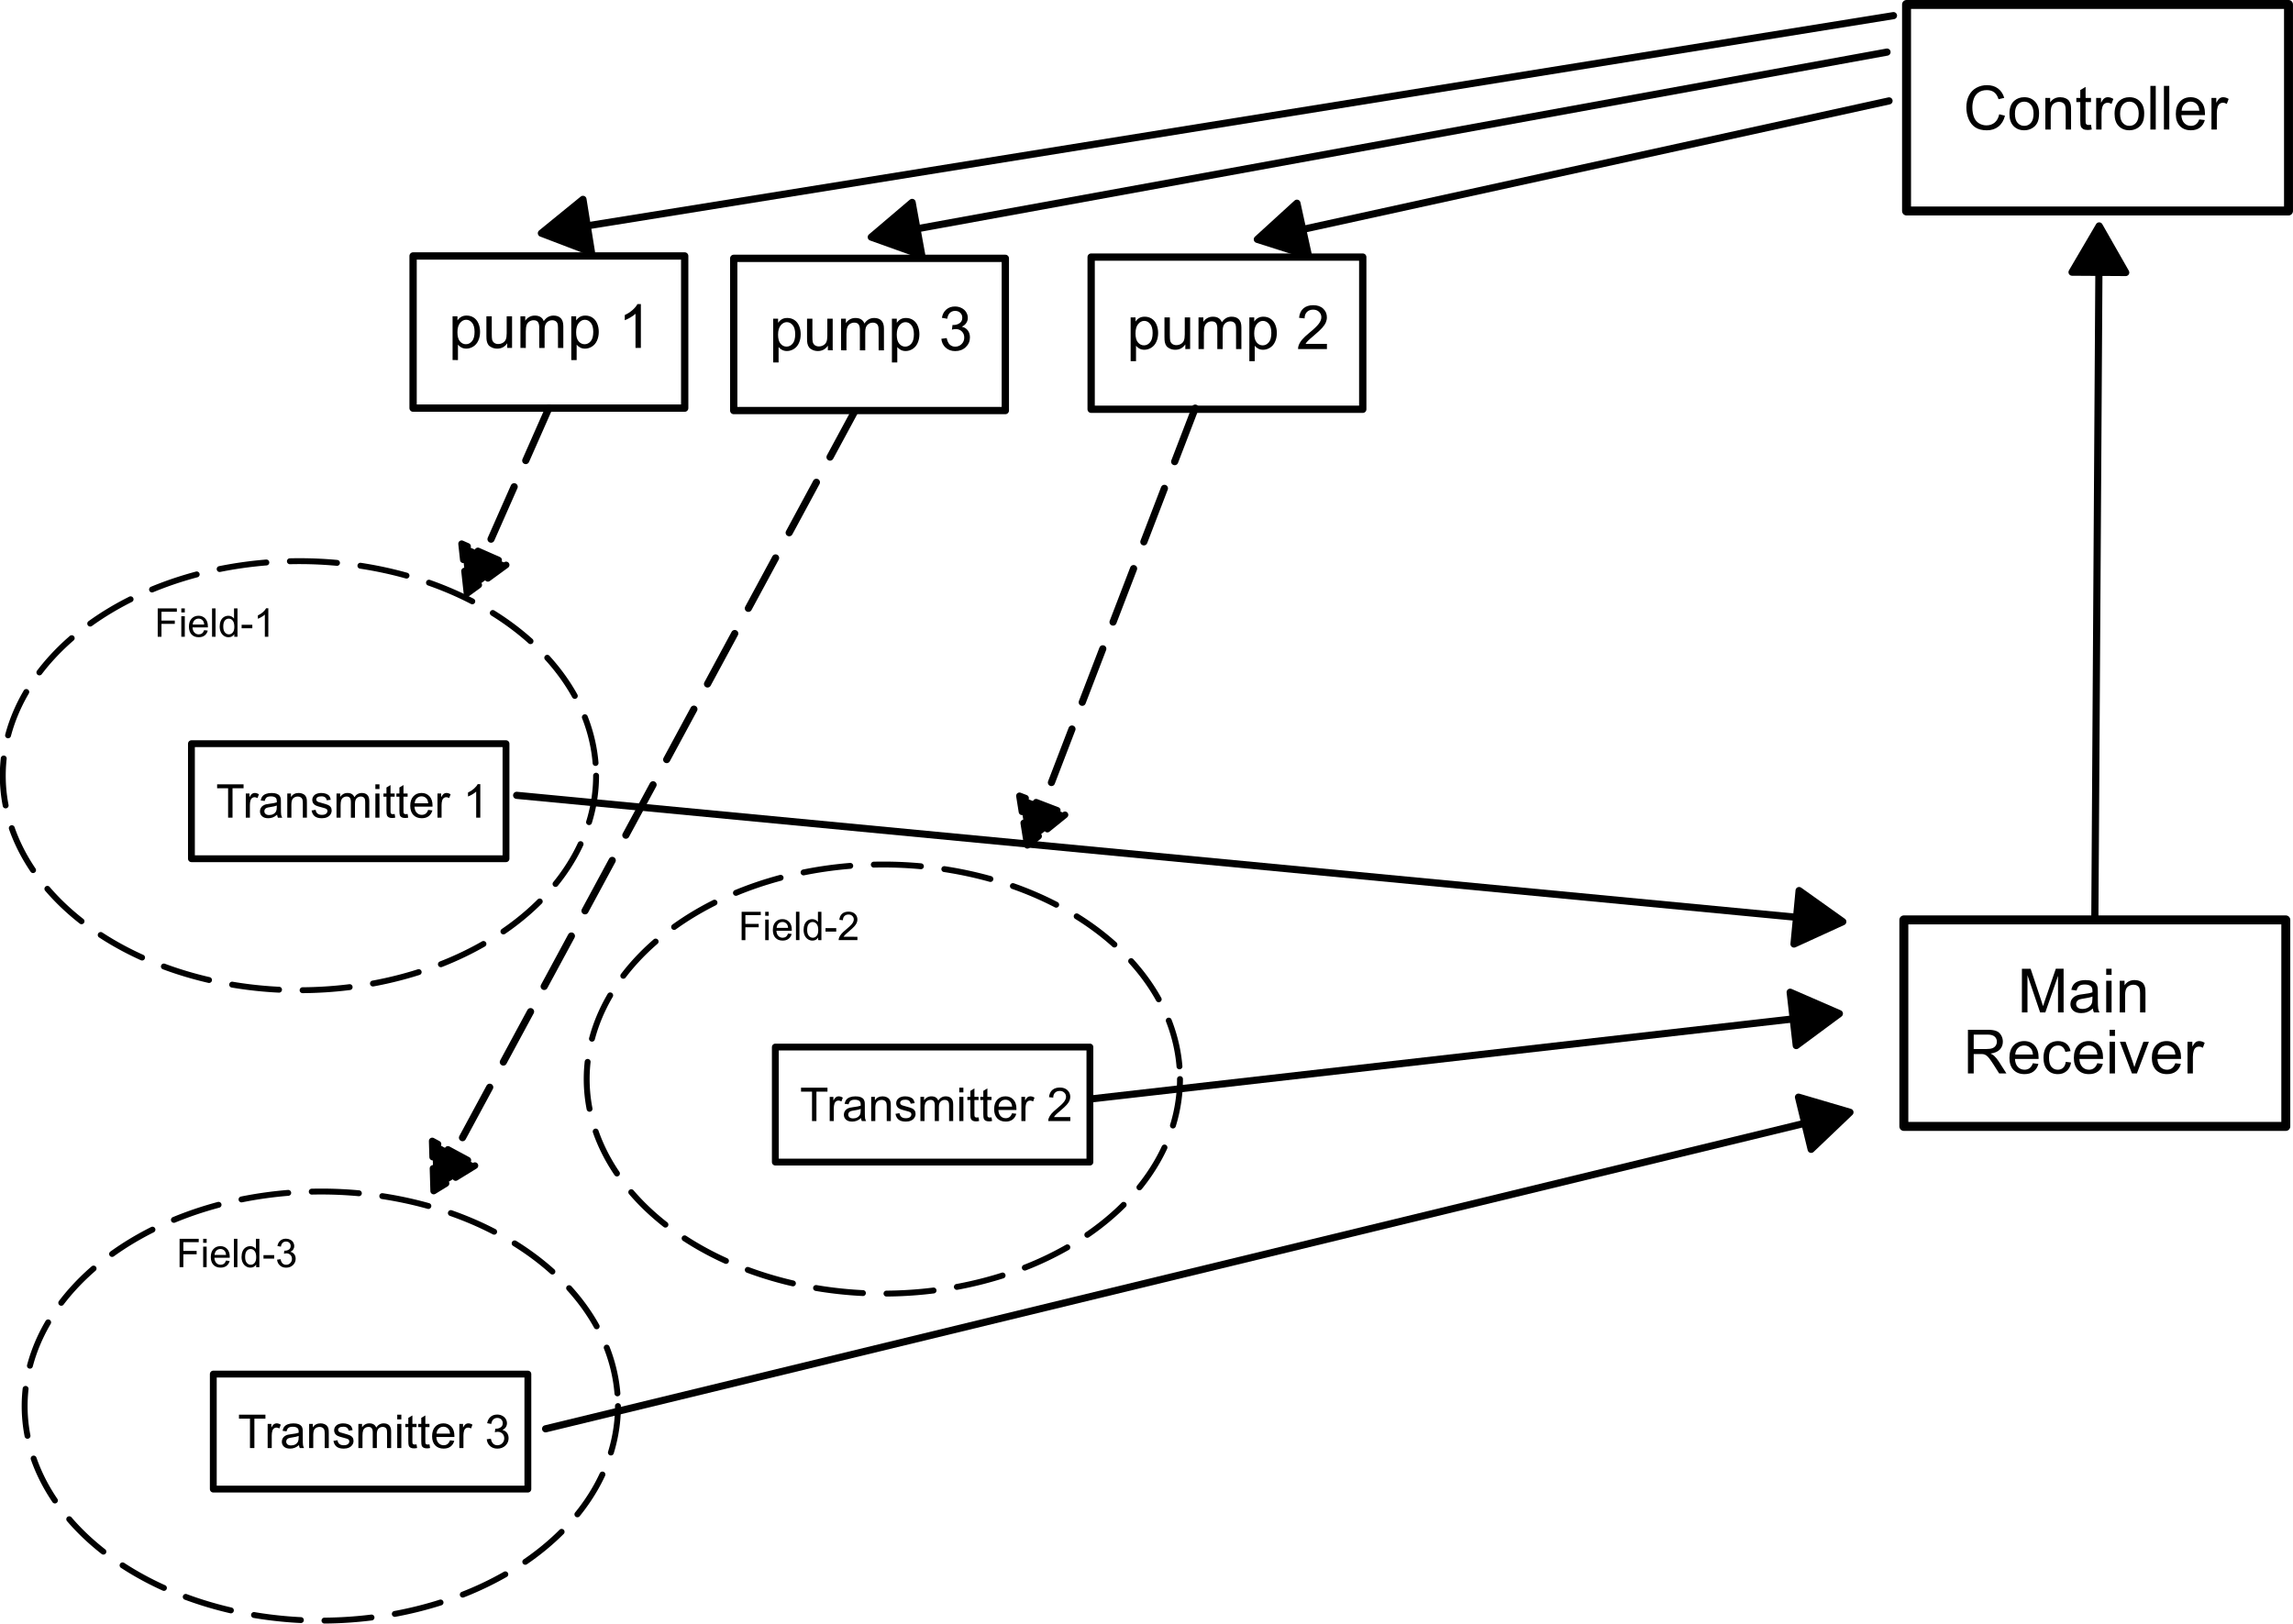 <?xml version="1.0" encoding="UTF-8" standalone="no"?>
<!-- Created with Inkscape (http://www.inkscape.org/) -->

<svg
   width="180.709mm"
   height="127.979mm"
   viewBox="0 0 180.709 127.979"
   version="1.1"
   id="svg1"
   xmlns="http://www.w3.org/2000/svg"
   xmlns:svg="http://www.w3.org/2000/svg">
  <defs
     id="defs1">
    <marker
       style="overflow:visible"
       id="marker25"
       refX="0"
       refY="0"
       orient="auto-start-reverse"
       markerWidth="1.4"
       markerHeight="1.4"
       viewBox="0 0 1 1"
       preserveAspectRatio="xMidYMid">
      <path
         transform="scale(0.5)"
         style="fill:context-stroke;fill-rule:evenodd;stroke:context-stroke;stroke-width:1pt"
         d="M 5.77,0 -2.88,5 V -5 Z"
         id="path25" />
    </marker>
    <marker
       style="overflow:visible"
       id="marker20"
       refX="0"
       refY="0"
       orient="auto-start-reverse"
       markerWidth="1.5"
       markerHeight="1.5"
       viewBox="0 0 1 1"
       preserveAspectRatio="xMidYMid">
      <path
         transform="scale(0.5)"
         style="fill:context-stroke;fill-rule:evenodd;stroke:context-stroke;stroke-width:1pt"
         d="M 5.77,0 -2.88,5 V -5 Z"
         id="path20" />
    </marker>
    <marker
       style="overflow:visible"
       id="Triangle"
       refX="0"
       refY="0"
       orient="auto-start-reverse"
       markerWidth="1.501"
       markerHeight="1.501"
       viewBox="0 0 1 1"
       preserveAspectRatio="xMidYMid"
       markerUnits="strokeWidth">
      <path
         transform="scale(0.5)"
         style="fill:context-stroke;fill-rule:evenodd;stroke:context-stroke;stroke-width:1pt"
         d="M 5.77,0 -2.88,5 V -5 Z"
         id="path135" />
    </marker>
  </defs>
  <g
     id="layer1"
     transform="translate(-18.277,-51.787)">
    <path
       style="fill:none;stroke:#000000;stroke-width:0.564;stroke-linecap:round;stroke-linejoin:round;stroke-dasharray:4.516, 2.258;stroke-dashoffset:0;marker-end:url(#marker25)"
       d="M 85.836,83.845 53.538,143.665"
       id="path26" />
    <path
       id="rect5"
       style="fill:#ffffff;stroke:#000000;stroke-width:0.706;stroke-linecap:round;stroke-linejoin:round"
       d="m 168.317,124.299 h 30.102 v 16.279 h -30.102 z" />
    <g
       id="text5"
       style="font-size:4.809px;line-height:1;font-family:Arial;-inkscape-font-specification:Arial;text-align:center;text-decoration-color:#000000;letter-spacing:0px;word-spacing:0px;text-anchor:middle;white-space:pre;fill:#000000;stroke-width:0.706;stroke-linecap:round;stroke-linejoin:round"
       aria-label="Main&#10;Receiver">
      <path
         d="m 177.622,131.592 v -3.442 h 0.686 l 0.815,2.437 q 0.113,0.34 0.164,0.509 0.059,-0.188 0.183,-0.552 l 0.824,-2.395 h 0.613 v 3.442 h -0.439 v -2.881 l -1,2.881 h -0.411 l -0.996,-2.93 v 2.93 z m 5.593,-0.308 q -0.235,0.2 -0.453,0.282 -0.216,0.082 -0.465,0.082 -0.411,0 -0.632,-0.2 -0.221,-0.202 -0.221,-0.514 0,-0.183 0.082,-0.333 0.085,-0.153 0.218,-0.244 0.136,-0.092 0.305,-0.139 0.124,-0.033 0.376,-0.063 0.512,-0.061 0.754,-0.146 0.002,-0.087 0.002,-0.11 0,-0.258 -0.12,-0.364 -0.162,-0.143 -0.481,-0.143 -0.298,0 -0.441,0.106 -0.141,0.103 -0.209,0.369 l -0.413,-0.056 q 0.056,-0.265 0.185,-0.427 0.129,-0.164 0.373,-0.251 0.244,-0.089 0.566,-0.089 0.319,0 0.519,0.075 0.2,0.075 0.293,0.19 0.094,0.113 0.131,0.286 0.021,0.108 0.021,0.39 v 0.564 q 0,0.589 0.026,0.747 0.028,0.155 0.108,0.298 H 183.299 q -0.066,-0.131 -0.085,-0.308 z m -0.035,-0.944 q -0.23,0.094 -0.69,0.16 -0.261,0.038 -0.369,0.085 -0.108,0.047 -0.167,0.139 -0.059,0.089 -0.059,0.2 0,0.169 0.127,0.282 0.129,0.113 0.376,0.113 0.244,0 0.434,-0.106 0.19,-0.108 0.279,-0.293 0.068,-0.143 0.068,-0.423 z m 1.085,-1.705 v -0.486 h 0.423 v 0.486 z m 0,2.956 v -2.493 h 0.423 v 2.493 z m 1.066,0 v -2.493 h 0.38 v 0.355 q 0.275,-0.411 0.794,-0.411 0.225,0 0.413,0.082 0.19,0.08 0.284,0.211 0.094,0.131 0.131,0.312 0.024,0.117 0.024,0.411 v 1.533 h -0.423 v -1.517 q 0,-0.258 -0.049,-0.385 -0.049,-0.129 -0.176,-0.204 -0.124,-0.077 -0.293,-0.077 -0.27,0 -0.467,0.171 -0.195,0.171 -0.195,0.65 v 1.362 z"
         id="path39" />
      <path
         d="m 173.368,136.401 v -3.442 h 1.526 q 0.46,0 0.7,0.094 0.239,0.092 0.383,0.326 0.143,0.235 0.143,0.519 0,0.366 -0.237,0.618 -0.237,0.251 -0.733,0.319 0.181,0.087 0.275,0.171 0.2,0.183 0.378,0.458 l 0.599,0.937 h -0.573 l -0.455,-0.716 q -0.2,-0.31 -0.329,-0.474 -0.129,-0.164 -0.232,-0.23 -0.101,-0.066 -0.207,-0.092 -0.077,-0.016 -0.254,-0.016 h -0.528 v 1.528 z m 0.455,-1.923 h 0.979 q 0.312,0 0.488,-0.063 0.176,-0.066 0.268,-0.207 0.092,-0.143 0.092,-0.31 0,-0.244 -0.178,-0.401 -0.176,-0.157 -0.559,-0.157 h -1.089 z m 4.663,1.12 0.437,0.054 q -0.103,0.383 -0.383,0.594 -0.279,0.211 -0.714,0.211 -0.547,0 -0.869,-0.336 -0.319,-0.338 -0.319,-0.946 0,-0.629 0.324,-0.977 0.324,-0.347 0.841,-0.347 0.5,0 0.817,0.34 0.317,0.34 0.317,0.958 0,0.038 -0.002,0.113 h -1.86 q 0.024,0.411 0.232,0.629 0.209,0.218 0.521,0.218 0.232,0 0.397,-0.122 0.164,-0.122 0.261,-0.39 z m -1.388,-0.683 h 1.392 q -0.028,-0.315 -0.16,-0.472 -0.202,-0.244 -0.524,-0.244 -0.291,0 -0.491,0.195 -0.197,0.195 -0.218,0.521 z m 3.982,0.573 0.416,0.054 q -0.068,0.43 -0.35,0.674 -0.279,0.242 -0.688,0.242 -0.512,0 -0.824,-0.333 -0.31,-0.336 -0.31,-0.96 0,-0.404 0.134,-0.707 0.134,-0.303 0.406,-0.453 0.275,-0.153 0.596,-0.153 0.406,0 0.664,0.207 0.258,0.204 0.331,0.582 l -0.411,0.063 q -0.059,-0.251 -0.209,-0.378 -0.148,-0.127 -0.359,-0.127 -0.319,0 -0.519,0.23 -0.2,0.228 -0.2,0.723 0,0.502 0.193,0.73 0.193,0.228 0.502,0.228 0.249,0 0.416,-0.153 0.167,-0.153 0.211,-0.47 z m 2.484,0.11 0.437,0.054 q -0.103,0.383 -0.383,0.594 -0.279,0.211 -0.714,0.211 -0.547,0 -0.869,-0.336 -0.319,-0.338 -0.319,-0.946 0,-0.629 0.324,-0.977 0.324,-0.347 0.841,-0.347 0.5,0 0.817,0.34 0.317,0.34 0.317,0.958 0,0.038 -0.002,0.113 h -1.86 q 0.024,0.411 0.232,0.629 0.209,0.218 0.521,0.218 0.232,0 0.397,-0.122 0.164,-0.122 0.261,-0.39 z m -1.388,-0.683 h 1.392 q -0.028,-0.315 -0.16,-0.472 -0.202,-0.244 -0.524,-0.244 -0.291,0 -0.491,0.195 -0.197,0.195 -0.218,0.521 z m 2.357,-1.47 v -0.486 h 0.423 v 0.486 z m 0,2.956 v -2.493 h 0.423 v 2.493 z m 1.759,0 -0.949,-2.493 h 0.446 l 0.535,1.493 q 0.087,0.242 0.16,0.502 0.056,-0.197 0.157,-0.474 l 0.554,-1.521 h 0.434 l -0.944,2.493 z m 3.419,-0.803 0.437,0.054 q -0.103,0.383 -0.383,0.594 -0.279,0.211 -0.714,0.211 -0.547,0 -0.869,-0.336 -0.319,-0.338 -0.319,-0.946 0,-0.629 0.324,-0.977 0.324,-0.347 0.841,-0.347 0.5,0 0.817,0.34 0.317,0.34 0.317,0.958 0,0.038 -0.002,0.113 h -1.86 q 0.024,0.411 0.232,0.629 0.209,0.218 0.521,0.218 0.232,0 0.397,-0.122 0.164,-0.122 0.261,-0.39 z m -1.388,-0.683 h 1.392 q -0.028,-0.315 -0.16,-0.472 -0.202,-0.244 -0.524,-0.244 -0.291,0 -0.491,0.195 -0.197,0.195 -0.218,0.521 z m 2.35,1.486 v -2.493 h 0.38 v 0.378 q 0.146,-0.265 0.268,-0.35 0.124,-0.085 0.272,-0.085 0.214,0 0.434,0.136 l -0.146,0.392 q -0.155,-0.092 -0.31,-0.092 -0.139,0 -0.249,0.085 -0.11,0.082 -0.157,0.23 -0.07,0.225 -0.07,0.493 v 1.305 z"
         id="path40" />
    </g>
    <path
       id="path33"
       style="fill:#ffffff;stroke:#000000;stroke-width:0.465;stroke-linecap:round;stroke-linejoin:round;stroke-dasharray:3.717, 1.859"
       d="M 65.254,112.932 A 23.379,16.911 0 0 1 41.875,129.843 23.379,16.911 0 0 1 18.496,112.932 23.379,16.911 0 0 1 41.875,96.021 23.379,16.911 0 0 1 65.254,112.932 Z" />
    <path
       d="m 30.707,101.982 v -2.236 h 1.508 v 0.264 h -1.212 v 0.692 h 1.049 v 0.264 h -1.049 v 1.016 z m 1.859,-1.92 v -0.316 h 0.274 v 0.316 z m 0,1.92 v -1.62 h 0.274 v 1.62 z m 1.801,-0.522 0.284,0.035 q -0.067,0.249 -0.249,0.386 -0.181,0.137 -0.464,0.137 -0.355,0 -0.564,-0.218 -0.207,-0.22 -0.207,-0.615 0,-0.409 0.21,-0.634 0.21,-0.226 0.546,-0.226 0.325,0 0.531,0.221 0.206,0.221 0.206,0.622 0,0.024 -0.002,0.073 H 33.45 q 0.015,0.267 0.151,0.409 0.136,0.142 0.339,0.142 0.151,0 0.258,-0.079 0.107,-0.079 0.169,-0.253 z m -0.901,-0.444 h 0.904 q -0.018,-0.204 -0.104,-0.307 -0.131,-0.159 -0.34,-0.159 -0.189,0 -0.319,0.127 -0.128,0.127 -0.142,0.339 z m 1.523,0.965 v -2.236 h 0.274 v 2.236 z m 1.751,0 v -0.204 q -0.154,0.241 -0.453,0.241 -0.194,0 -0.357,-0.107 -0.162,-0.107 -0.252,-0.297 -0.088,-0.192 -0.088,-0.441 0,-0.242 0.081,-0.439 0.081,-0.198 0.242,-0.303 0.162,-0.105 0.361,-0.105 0.146,0 0.261,0.062 0.114,0.061 0.186,0.16 v -0.802 h 0.273 v 2.236 z m -0.868,-0.808 q 0,0.311 0.131,0.465 0.131,0.154 0.31,0.154 0.18,0 0.305,-0.146 0.127,-0.148 0.127,-0.45 0,-0.332 -0.128,-0.488 -0.128,-0.156 -0.316,-0.156 -0.183,0 -0.307,0.149 -0.122,0.149 -0.122,0.471 z m 1.447,0.137 v -0.276 h 0.843 v 0.276 z m 2.104,0.671 H 39.149 v -1.749 q -0.099,0.095 -0.261,0.189 -0.16,0.095 -0.288,0.142 v -0.265 q 0.23,-0.108 0.403,-0.262 0.172,-0.154 0.244,-0.299 h 0.177 z"
       id="text33"
       style="font-size:3.123px;line-height:1;font-family:Arial;-inkscape-font-specification:Arial;text-align:center;text-decoration-color:#000000;letter-spacing:0px;word-spacing:0px;text-anchor:middle;white-space:pre;fill:#000000;stroke-width:0.833;stroke-linecap:round;stroke-linejoin:round;stroke-dasharray:6.663, 3.331"
       aria-label="Field-1" />
    <g
       id="g8"
       style="stroke-width:0.706;stroke-dasharray:none"
       transform="matrix(0.764,0,0,0.764,8.917,38.542)">
      <path
         id="rect7"
         style="fill:#ffffff;stroke:#000000;stroke-linecap:round;stroke-linejoin:round"
         d="M 31.998,94.068 H 64.447 V 105.935 H 31.998 Z" />
      <path
         d="m 35.782,101.702 v -3.036 h -1.134 v -0.406 h 2.728 v 0.406 h -1.139 v 3.036 z m 1.824,0 v -2.493 h 0.38 v 0.378 q 0.146,-0.265 0.268,-0.35 0.124,-0.085 0.272,-0.085 0.214,0 0.434,0.136 l -0.146,0.392 q -0.155,-0.092 -0.31,-0.092 -0.139,0 -0.249,0.085 -0.11,0.082 -0.157,0.23 -0.07,0.225 -0.07,0.493 v 1.305 z m 3.233,-0.308 q -0.235,0.2 -0.453,0.282 -0.216,0.082 -0.465,0.082 -0.411,0 -0.632,-0.2 -0.221,-0.202 -0.221,-0.514 0,-0.183 0.082,-0.333 0.085,-0.153 0.218,-0.244 0.136,-0.092 0.305,-0.139 0.124,-0.033 0.376,-0.063 0.512,-0.061 0.754,-0.146 0.002,-0.087 0.002,-0.11 0,-0.258 -0.12,-0.364 -0.162,-0.143 -0.481,-0.143 -0.298,0 -0.441,0.106 -0.141,0.103 -0.209,0.369 l -0.413,-0.056 q 0.056,-0.265 0.185,-0.427 0.129,-0.164 0.373,-0.251 0.244,-0.089 0.566,-0.089 0.319,0 0.519,0.075 0.2,0.075 0.293,0.19 0.094,0.113 0.131,0.286 0.021,0.108 0.021,0.39 v 0.564 q 0,0.589 0.026,0.747 0.028,0.155 0.108,0.298 h -0.441 q -0.066,-0.131 -0.085,-0.308 z m -0.035,-0.944 q -0.23,0.094 -0.69,0.16 -0.261,0.038 -0.369,0.085 -0.108,0.047 -0.167,0.139 -0.059,0.089 -0.059,0.2 0,0.169 0.127,0.282 0.129,0.113 0.376,0.113 0.244,0 0.434,-0.106 0.19,-0.108 0.279,-0.293 0.068,-0.143 0.068,-0.423 z m 1.082,1.251 v -2.493 h 0.38 v 0.355 q 0.275,-0.411 0.794,-0.411 0.225,0 0.413,0.082 0.19,0.08 0.284,0.211 0.094,0.131 0.131,0.312 0.023,0.117 0.023,0.411 v 1.533 H 43.49 V 100.185 q 0,-0.258 -0.049,-0.385 -0.049,-0.129 -0.176,-0.204 -0.124,-0.077 -0.293,-0.077 -0.27,0 -0.467,0.171 -0.195,0.171 -0.195,0.65 v 1.362 z m 2.505,-0.744 0.418,-0.066 q 0.035,0.251 0.195,0.385 0.162,0.134 0.451,0.134 0.291,0 0.432,-0.117 0.141,-0.12 0.141,-0.279 0,-0.143 -0.124,-0.225 -0.087,-0.056 -0.432,-0.143 -0.465,-0.117 -0.646,-0.202 -0.178,-0.087 -0.272,-0.237 -0.092,-0.153 -0.092,-0.336 0,-0.167 0.075,-0.308 0.077,-0.143 0.209,-0.237 0.099,-0.073 0.268,-0.122 0.171,-0.052 0.366,-0.052 0.293,0 0.514,0.085 0.223,0.085 0.329,0.23 0.106,0.143 0.146,0.385 l -0.413,0.056 q -0.028,-0.193 -0.164,-0.301 -0.134,-0.108 -0.38,-0.108 -0.291,0 -0.416,0.096 -0.124,0.096 -0.124,0.225 0,0.082 0.052,0.148 0.052,0.068 0.162,0.113 0.063,0.024 0.373,0.108 0.448,0.12 0.625,0.197 0.178,0.075 0.279,0.221 0.101,0.146 0.101,0.362 0,0.211 -0.124,0.399 -0.122,0.185 -0.355,0.289 -0.232,0.101 -0.526,0.101 -0.486,0 -0.742,-0.202 -0.254,-0.202 -0.324,-0.599 z m 2.573,0.744 v -2.493 h 0.378 v 0.35 q 0.117,-0.183 0.312,-0.293 0.195,-0.113 0.444,-0.113 0.277,0 0.453,0.115 0.178,0.115 0.251,0.322 0.296,-0.437 0.77,-0.437 0.371,0 0.571,0.207 0.2,0.204 0.2,0.632 v 1.712 H 49.924 V 100.131 q 0,-0.254 -0.042,-0.364 -0.04,-0.113 -0.148,-0.181 -0.108,-0.068 -0.254,-0.068 -0.263,0 -0.437,0.176 -0.174,0.174 -0.174,0.559 v 1.449 h -0.423 v -1.62 q 0,-0.282 -0.103,-0.423 -0.103,-0.141 -0.338,-0.141 -0.178,0 -0.331,0.094 -0.15,0.094 -0.218,0.275 -0.068,0.181 -0.068,0.521 v 1.294 z m 4.008,-2.956 v -0.486 h 0.423 v 0.486 z m 0,2.956 v -2.493 h 0.423 v 2.493 z m 1.989,-0.378 0.061,0.373 q -0.178,0.038 -0.319,0.038 -0.23,0 -0.357,-0.073 -0.127,-0.073 -0.178,-0.19 -0.052,-0.12 -0.052,-0.5 v -1.435 h -0.31 v -0.329 h 0.31 v -0.618 l 0.42,-0.254 v 0.871 h 0.425 v 0.329 h -0.425 v 1.458 q 0,0.181 0.021,0.232 0.023,0.052 0.073,0.082 0.052,0.03 0.146,0.03 0.07,0 0.185,-0.016 z m 1.336,0 0.061,0.373 q -0.178,0.038 -0.319,0.038 -0.23,0 -0.357,-0.073 -0.127,-0.073 -0.178,-0.19 -0.052,-0.12 -0.052,-0.5 v -1.435 h -0.31 v -0.329 h 0.31 v -0.618 l 0.42,-0.254 v 0.871 h 0.425 v 0.329 h -0.425 v 1.458 q 0,0.181 0.021,0.232 0.023,0.052 0.073,0.082 0.052,0.03 0.146,0.03 0.07,0 0.185,-0.016 z m 2.12,-0.425 0.437,0.054 q -0.103,0.383 -0.383,0.594 -0.279,0.211 -0.714,0.211 -0.547,0 -0.869,-0.336 -0.319,-0.338 -0.319,-0.946 0,-0.629 0.324,-0.977 0.324,-0.347 0.841,-0.347 0.5,0 0.817,0.34 0.317,0.34 0.317,0.958 0,0.038 -0.002,0.113 h -1.86 q 0.023,0.411 0.232,0.629 0.209,0.218 0.521,0.218 0.232,0 0.397,-0.122 0.164,-0.122 0.261,-0.39 z m -1.388,-0.683 h 1.392 q -0.028,-0.315 -0.16,-0.472 -0.202,-0.244 -0.524,-0.244 -0.291,0 -0.491,0.195 -0.197,0.195 -0.218,0.521 z m 2.35,1.486 v -2.493 h 0.38 v 0.378 q 0.146,-0.265 0.268,-0.35 0.124,-0.085 0.272,-0.085 0.214,0 0.434,0.136 l -0.146,0.392 q -0.155,-0.092 -0.31,-0.092 -0.139,0 -0.249,0.085 -0.11,0.082 -0.157,0.23 -0.07,0.225 -0.07,0.493 v 1.305 z m 4.416,0 h -0.423 v -2.693 q -0.153,0.146 -0.401,0.291 -0.247,0.146 -0.444,0.218 v -0.409 q 0.355,-0.167 0.62,-0.404 0.265,-0.237 0.376,-0.46 h 0.272 z"
         id="text1"
         style="font-size:4.809px;line-height:1;font-family:Arial;-inkscape-font-specification:Arial;text-align:center;text-decoration-color:#000000;letter-spacing:0px;word-spacing:0px;text-anchor:middle;white-space:pre;fill:#000000;stroke-linecap:round;stroke-linejoin:round"
         aria-label="Transmitter 1" />
    </g>
    <path
       id="rect10-8"
       style="fill:#ffffff;stroke:#000000;stroke-width:0.576;stroke-linecap:round;stroke-linejoin:round"
       d="m 104.269,72.052 h 21.405 v 11.996 h -21.405 z" />
    <path
       d="M 107.382,80.256 V 76.807 h 0.385 v 0.324 q 0.136,-0.19 0.308,-0.284 0.171,-0.096 0.416,-0.096 0.319,0 0.564,0.164 0.244,0.164 0.369,0.465 0.124,0.298 0.124,0.655 0,0.383 -0.139,0.69 -0.136,0.305 -0.399,0.47 -0.261,0.162 -0.549,0.162 -0.211,0 -0.38,-0.089 -0.167,-0.089 -0.275,-0.225 v 1.214 z m 0.383,-2.188 q 0,0.481 0.195,0.711 0.195,0.23 0.472,0.23 0.282,0 0.481,-0.237 0.202,-0.239 0.202,-0.74 0,-0.477 -0.197,-0.714 -0.195,-0.237 -0.467,-0.237 -0.27,0 -0.479,0.254 -0.207,0.251 -0.207,0.733 z m 3.926,1.233 v -0.366 q -0.291,0.423 -0.791,0.423 -0.221,0 -0.413,-0.085 -0.19,-0.085 -0.284,-0.211 -0.092,-0.129 -0.129,-0.315 -0.026,-0.124 -0.026,-0.394 V 76.807 h 0.423 v 1.383 q 0,0.331 0.026,0.446 0.04,0.167 0.169,0.263 0.129,0.094 0.319,0.094 0.19,0 0.357,-0.096 0.167,-0.099 0.235,-0.265 0.07,-0.169 0.07,-0.488 V 76.807 h 0.423 v 2.493 z m 1.04,0 V 76.807 h 0.378 v 0.35 q 0.117,-0.183 0.312,-0.293 0.195,-0.113 0.444,-0.113 0.277,0 0.453,0.115 0.178,0.115 0.251,0.322 0.296,-0.437 0.77,-0.437 0.371,0 0.571,0.207 0.2,0.204 0.2,0.632 v 1.712 h -0.42 v -1.571 q 0,-0.254 -0.042,-0.364 -0.04,-0.113 -0.148,-0.181 -0.108,-0.068 -0.254,-0.068 -0.263,0 -0.437,0.176 -0.174,0.174 -0.174,0.559 v 1.449 h -0.423 v -1.62 q 0,-0.282 -0.103,-0.423 -0.103,-0.141 -0.338,-0.141 -0.178,0 -0.331,0.094 -0.15,0.094 -0.218,0.275 -0.068,0.181 -0.068,0.521 v 1.294 z m 4.006,0.956 V 76.807 h 0.385 v 0.324 q 0.136,-0.19 0.308,-0.284 0.171,-0.096 0.416,-0.096 0.319,0 0.564,0.164 0.244,0.164 0.369,0.465 0.124,0.298 0.124,0.655 0,0.383 -0.139,0.69 -0.136,0.305 -0.399,0.47 -0.261,0.162 -0.549,0.162 -0.211,0 -0.38,-0.089 -0.167,-0.089 -0.275,-0.225 v 1.214 z m 0.383,-2.188 q 0,0.481 0.195,0.711 0.195,0.23 0.472,0.23 0.282,0 0.481,-0.237 0.202,-0.239 0.202,-0.74 0,-0.477 -0.197,-0.714 -0.195,-0.237 -0.467,-0.237 -0.27,0 -0.479,0.254 -0.207,0.251 -0.207,0.733 z m 5.731,0.826 v 0.406 h -2.275 q -0.005,-0.153 0.049,-0.293 0.087,-0.232 0.277,-0.458 0.193,-0.225 0.554,-0.521 0.561,-0.46 0.758,-0.728 0.197,-0.27 0.197,-0.509 0,-0.251 -0.181,-0.423 -0.178,-0.174 -0.467,-0.174 -0.305,0 -0.488,0.183 -0.183,0.183 -0.185,0.507 l -0.434,-0.045 q 0.045,-0.486 0.336,-0.74 0.291,-0.256 0.782,-0.256 0.495,0 0.784,0.275 0.289,0.275 0.289,0.681 0,0.207 -0.085,0.406 -0.085,0.2 -0.282,0.42 -0.195,0.221 -0.65,0.606 -0.38,0.319 -0.488,0.434 -0.108,0.113 -0.178,0.228 z"
       id="text2-1"
       style="font-size:4.809px;line-height:1;font-family:Arial;-inkscape-font-specification:Arial;text-align:center;text-decoration-color:#000000;letter-spacing:0px;word-spacing:0px;text-anchor:middle;white-space:pre;fill:#000000;stroke-width:0.706;stroke-linecap:round;stroke-linejoin:round"
       aria-label="pump 2" />
    <path
       id="rect13"
       style="fill:#ffffff;stroke:#000000;stroke-width:0.706;stroke-linecap:round;stroke-linejoin:round"
       d="m 168.53,52.139 h 30.102 v 16.279 h -30.102 z" />
    <path
       d="m 175.833,60.793 0.455,0.115 q -0.143,0.561 -0.517,0.857 -0.371,0.293 -0.909,0.293 -0.556,0 -0.906,-0.225 -0.347,-0.228 -0.531,-0.657 -0.181,-0.43 -0.181,-0.923 0,-0.538 0.204,-0.937 0.207,-0.401 0.585,-0.608 0.38,-0.209 0.836,-0.209 0.517,0 0.869,0.263 0.352,0.263 0.491,0.74 l -0.448,0.106 q -0.12,-0.376 -0.347,-0.547 -0.228,-0.171 -0.573,-0.171 -0.397,0 -0.664,0.19 -0.265,0.19 -0.373,0.512 -0.108,0.319 -0.108,0.66 0,0.439 0.127,0.768 0.129,0.326 0.399,0.488 0.27,0.162 0.585,0.162 0.383,0 0.648,-0.221 0.265,-0.221 0.359,-0.655 z m 0.805,-0.04 q 0,-0.693 0.385,-1.026 0.322,-0.277 0.784,-0.277 0.514,0 0.841,0.338 0.326,0.336 0.326,0.93 0,0.481 -0.146,0.758 -0.143,0.275 -0.42,0.427 -0.275,0.153 -0.601,0.153 -0.524,0 -0.848,-0.336 -0.322,-0.336 -0.322,-0.967 z m 0.434,0 q 0,0.479 0.209,0.718 0.209,0.237 0.526,0.237 0.315,0 0.524,-0.239 0.209,-0.239 0.209,-0.73 0,-0.463 -0.211,-0.7 -0.209,-0.239 -0.521,-0.239 -0.317,0 -0.526,0.237 -0.209,0.237 -0.209,0.716 z m 2.397,1.247 V 59.507 h 0.38 v 0.355 q 0.275,-0.411 0.794,-0.411 0.225,0 0.413,0.082 0.19,0.08 0.284,0.211 0.094,0.131 0.131,0.312 0.024,0.117 0.024,0.411 v 1.533 h -0.423 v -1.517 q 0,-0.258 -0.049,-0.385 -0.049,-0.129 -0.176,-0.204 -0.124,-0.077 -0.293,-0.077 -0.27,0 -0.467,0.171 -0.195,0.171 -0.195,0.65 v 1.362 z m 3.597,-0.378 0.061,0.373 q -0.178,0.038 -0.319,0.038 -0.23,0 -0.357,-0.073 -0.127,-0.073 -0.178,-0.19 -0.052,-0.12 -0.052,-0.5 v -1.435 h -0.31 V 59.507 h 0.31 v -0.618 l 0.42,-0.254 v 0.871 h 0.425 v 0.329 h -0.425 v 1.458 q 0,0.181 0.021,0.232 0.024,0.052 0.073,0.082 0.052,0.031 0.146,0.031 0.07,0 0.185,-0.016 z m 0.409,0.378 V 59.507 h 0.38 v 0.378 q 0.146,-0.265 0.268,-0.35 0.124,-0.085 0.272,-0.085 0.214,0 0.434,0.136 l -0.146,0.392 q -0.155,-0.092 -0.31,-0.092 -0.139,0 -0.249,0.085 -0.11,0.082 -0.157,0.23 -0.07,0.225 -0.07,0.493 v 1.305 z m 1.449,-1.247 q 0,-0.693 0.385,-1.026 0.322,-0.277 0.784,-0.277 0.514,0 0.841,0.338 0.326,0.336 0.326,0.93 0,0.481 -0.146,0.758 -0.143,0.275 -0.42,0.427 -0.275,0.153 -0.601,0.153 -0.524,0 -0.848,-0.336 -0.322,-0.336 -0.322,-0.967 z m 0.434,0 q 0,0.479 0.209,0.718 0.209,0.237 0.526,0.237 0.315,0 0.524,-0.239 0.209,-0.239 0.209,-0.73 0,-0.463 -0.211,-0.7 -0.209,-0.239 -0.521,-0.239 -0.317,0 -0.526,0.237 -0.209,0.237 -0.209,0.716 z m 2.388,1.247 v -3.442 h 0.423 v 3.442 z m 1.068,0 v -3.442 h 0.423 v 3.442 z m 2.785,-0.803 0.437,0.054 q -0.103,0.383 -0.383,0.594 -0.279,0.211 -0.714,0.211 -0.547,0 -0.869,-0.336 -0.319,-0.338 -0.319,-0.946 0,-0.629 0.324,-0.977 0.324,-0.347 0.841,-0.347 0.5,0 0.817,0.34 0.317,0.34 0.317,0.958 0,0.038 -0.002,0.113 h -1.86 q 0.024,0.411 0.232,0.629 0.209,0.218 0.521,0.218 0.232,0 0.397,-0.122 0.164,-0.122 0.261,-0.39 z m -1.388,-0.683 h 1.392 q -0.028,-0.315 -0.16,-0.472 -0.202,-0.244 -0.524,-0.244 -0.291,0 -0.491,0.195 -0.197,0.195 -0.218,0.521 z m 2.35,1.486 V 59.507 h 0.38 v 0.378 q 0.146,-0.265 0.268,-0.35 0.124,-0.085 0.272,-0.085 0.214,0 0.434,0.136 l -0.146,0.392 q -0.155,-0.092 -0.31,-0.092 -0.139,0 -0.249,0.085 -0.11,0.082 -0.157,0.23 -0.07,0.225 -0.07,0.493 v 1.305 z"
       id="text14"
       style="font-size:4.809px;line-height:1;font-family:Arial;-inkscape-font-specification:Arial;text-align:center;text-decoration-color:#000000;letter-spacing:0px;word-spacing:0px;text-anchor:middle;white-space:pre;fill:#000000;stroke-width:0.706;stroke-linecap:round;stroke-linejoin:round"
       aria-label="Controller" />
    <path
       style="fill:none;stroke:#000000;stroke-width:0.564;stroke-linecap:round;stroke-linejoin:round;stroke-dasharray:none;marker-end:url(#Triangle)"
       d="m 58.994,114.48 102.081,9.73"
       id="path15" />
    <path
       style="fill:none;stroke:#000000;stroke-width:0.564;stroke-linecap:round;stroke-linejoin:round;stroke-dasharray:none;marker-end:url(#marker20)"
       d="m 183.369,124.299 0.327,-52.263"
       id="path19" />
    <path
       id="rect20"
       style="fill:#ffffff;stroke:#000000;stroke-width:0.576;stroke-linecap:round;stroke-linejoin:round"
       d="M 50.832,71.963 H 72.237 V 83.959 H 50.832 Z" />
    <path
       d="m 53.944,80.167 v -3.449 h 0.385 v 0.324 q 0.136,-0.19 0.308,-0.284 0.171,-0.096 0.416,-0.096 0.319,0 0.564,0.164 0.244,0.164 0.369,0.465 0.124,0.298 0.124,0.655 0,0.383 -0.139,0.69 -0.136,0.305 -0.399,0.47 -0.261,0.162 -0.549,0.162 -0.211,0 -0.38,-0.089 -0.167,-0.089 -0.275,-0.225 v 1.214 z m 0.383,-2.188 q 0,0.481 0.195,0.711 0.195,0.23 0.472,0.23 0.282,0 0.481,-0.237 0.202,-0.239 0.202,-0.74 0,-0.477 -0.197,-0.714 -0.195,-0.237 -0.467,-0.237 -0.27,0 -0.479,0.254 -0.207,0.251 -0.207,0.733 z m 3.926,1.233 v -0.366 q -0.291,0.423 -0.791,0.423 -0.221,0 -0.413,-0.085 -0.19,-0.085 -0.284,-0.211 -0.092,-0.129 -0.129,-0.315 -0.026,-0.124 -0.026,-0.394 v -1.545 h 0.423 v 1.383 q 0,0.331 0.026,0.446 0.04,0.167 0.169,0.263 0.129,0.094 0.319,0.094 0.19,0 0.357,-0.096 0.167,-0.099 0.235,-0.265 0.07,-0.169 0.07,-0.488 v -1.336 h 0.423 v 2.493 z m 1.04,0 v -2.493 h 0.378 v 0.35 q 0.117,-0.183 0.312,-0.293 0.195,-0.113 0.444,-0.113 0.277,0 0.453,0.115 0.178,0.115 0.251,0.322 0.296,-0.437 0.77,-0.437 0.371,0 0.571,0.207 0.2,0.204 0.2,0.632 v 1.712 H 62.251 v -1.571 q 0,-0.254 -0.042,-0.364 -0.04,-0.113 -0.148,-0.181 -0.108,-0.068 -0.254,-0.068 -0.263,0 -0.437,0.176 -0.174,0.174 -0.174,0.559 v 1.449 h -0.423 v -1.62 q 0,-0.282 -0.103,-0.423 -0.103,-0.141 -0.338,-0.141 -0.178,0 -0.331,0.094 -0.15,0.094 -0.218,0.275 -0.068,0.181 -0.068,0.521 v 1.294 z m 4.006,0.956 v -3.449 h 0.385 v 0.324 q 0.136,-0.19 0.308,-0.284 0.171,-0.096 0.416,-0.096 0.319,0 0.564,0.164 0.244,0.164 0.369,0.465 0.124,0.298 0.124,0.655 0,0.383 -0.139,0.69 -0.136,0.305 -0.399,0.47 -0.261,0.162 -0.549,0.162 -0.211,0 -0.38,-0.089 -0.167,-0.089 -0.275,-0.225 v 1.214 z m 0.383,-2.188 q 0,0.481 0.195,0.711 0.195,0.23 0.472,0.23 0.282,0 0.481,-0.237 0.202,-0.239 0.202,-0.74 0,-0.477 -0.197,-0.714 -0.195,-0.237 -0.467,-0.237 -0.27,0 -0.479,0.254 -0.207,0.251 -0.207,0.733 z m 5.102,1.233 h -0.423 v -2.693 q -0.153,0.146 -0.401,0.291 -0.247,0.146 -0.444,0.218 v -0.409 q 0.355,-0.167 0.62,-0.404 0.265,-0.237 0.376,-0.46 h 0.272 z"
       id="text20"
       style="font-size:4.809px;line-height:1;font-family:Arial;-inkscape-font-specification:Arial;text-align:center;text-decoration-color:#000000;letter-spacing:0px;word-spacing:0px;text-anchor:middle;white-space:pre;fill:#000000;stroke-width:0.706;stroke-linecap:round;stroke-linejoin:round"
       aria-label="pump 1" />
    <path
       id="rect21"
       style="fill:#ffffff;stroke:#000000;stroke-width:0.576;stroke-linecap:round;stroke-linejoin:round"
       d="M 76.101,72.152 H 97.506 V 84.149 H 76.101 Z" />
    <path
       d="m 79.213,80.356 v -3.449 h 0.385 v 0.324 q 0.136,-0.19 0.308,-0.284 0.171,-0.096 0.416,-0.096 0.319,0 0.564,0.164 0.244,0.164 0.369,0.465 0.124,0.298 0.124,0.655 0,0.383 -0.139,0.69 -0.136,0.305 -0.399,0.47 -0.261,0.162 -0.549,0.162 -0.211,0 -0.38,-0.089 -0.167,-0.089 -0.275,-0.225 v 1.214 z m 0.383,-2.188 q 0,0.481 0.195,0.711 0.195,0.23 0.472,0.23 0.282,0 0.481,-0.237 0.202,-0.239 0.202,-0.74 0,-0.477 -0.197,-0.714 -0.195,-0.237 -0.467,-0.237 -0.27,0 -0.479,0.254 -0.207,0.251 -0.207,0.733 z m 3.926,1.233 v -0.366 q -0.291,0.423 -0.791,0.423 -0.221,0 -0.413,-0.085 -0.19,-0.085 -0.284,-0.211 -0.092,-0.129 -0.129,-0.315 -0.026,-0.124 -0.026,-0.394 v -1.545 h 0.423 v 1.383 q 0,0.331 0.026,0.446 0.04,0.167 0.169,0.263 0.129,0.094 0.319,0.094 0.19,0 0.357,-0.096 0.167,-0.099 0.235,-0.265 0.07,-0.169 0.07,-0.488 v -1.336 h 0.423 v 2.493 z m 1.04,0 v -2.493 h 0.378 v 0.35 q 0.117,-0.183 0.312,-0.293 0.195,-0.113 0.444,-0.113 0.277,0 0.453,0.115 0.178,0.115 0.251,0.322 0.296,-0.437 0.77,-0.437 0.371,0 0.571,0.207 0.2,0.204 0.2,0.632 v 1.712 h -0.42 v -1.571 q 0,-0.254 -0.042,-0.364 -0.04,-0.113 -0.148,-0.181 -0.108,-0.068 -0.254,-0.068 -0.263,0 -0.437,0.176 -0.174,0.174 -0.174,0.559 v 1.449 H 86.043 v -1.62 q 0,-0.282 -0.103,-0.423 -0.103,-0.141 -0.338,-0.141 -0.178,0 -0.331,0.094 -0.15,0.094 -0.218,0.275 -0.068,0.181 -0.068,0.521 v 1.294 z m 4.006,0.956 v -3.449 h 0.385 v 0.324 q 0.136,-0.19 0.308,-0.284 0.171,-0.096 0.416,-0.096 0.319,0 0.563,0.164 0.244,0.164 0.369,0.465 0.124,0.298 0.124,0.655 0,0.383 -0.139,0.69 -0.136,0.305 -0.399,0.47 -0.261,0.162 -0.549,0.162 -0.211,0 -0.38,-0.089 -0.167,-0.089 -0.275,-0.225 v 1.214 z m 0.383,-2.188 q 0,0.481 0.195,0.711 0.195,0.23 0.472,0.23 0.282,0 0.481,-0.237 0.202,-0.239 0.202,-0.74 0,-0.477 -0.197,-0.714 -0.195,-0.237 -0.467,-0.237 -0.27,0 -0.479,0.254 -0.207,0.251 -0.207,0.733 z m 3.512,0.324 0.423,-0.056 q 0.073,0.359 0.247,0.519 0.176,0.157 0.427,0.157 0.298,0 0.502,-0.207 0.207,-0.207 0.207,-0.512 0,-0.291 -0.19,-0.479 -0.19,-0.19 -0.484,-0.19 -0.12,0 -0.298,0.047 l 0.047,-0.371 q 0.042,0.005 0.068,0.005 0.27,0 0.486,-0.141 0.216,-0.141 0.216,-0.434 0,-0.232 -0.157,-0.385 -0.157,-0.153 -0.406,-0.153 -0.247,0 -0.411,0.155 -0.164,0.155 -0.211,0.465 l -0.423,-0.075 q 0.077,-0.425 0.352,-0.657 0.275,-0.235 0.683,-0.235 0.282,0 0.519,0.122 0.237,0.12 0.362,0.329 0.127,0.209 0.127,0.444 0,0.223 -0.12,0.406 -0.12,0.183 -0.355,0.291 0.305,0.07 0.474,0.293 0.169,0.221 0.169,0.554 0,0.451 -0.329,0.765 -0.329,0.312 -0.831,0.312 -0.453,0 -0.754,-0.27 -0.298,-0.27 -0.34,-0.7 z"
       id="text21"
       style="font-size:4.809px;line-height:1;font-family:Arial;-inkscape-font-specification:Arial;text-align:center;text-decoration-color:#000000;letter-spacing:0px;word-spacing:0px;text-anchor:middle;white-space:pre;fill:#000000;stroke-width:0.706;stroke-linecap:round;stroke-linejoin:round"
       aria-label="pump 3" />
    <path
       style="fill:none;stroke:#000000;stroke-width:0.564;stroke-linecap:round;stroke-linejoin:round;stroke-dasharray:4.516, 2.258;stroke-dashoffset:0;marker-end:url(#marker25)"
       d="M 61.534,83.959 56.003,96.487"
       id="path24" />
    <path
       style="fill:none;stroke:#000000;stroke-width:0.564;stroke-linecap:round;stroke-linejoin:round;stroke-dasharray:4.516, 2.258;stroke-dashoffset:0;marker-end:url(#marker25)"
       d="M 112.471,83.959 100.056,116.291"
       id="path27" />
    <path
       style="fill:none;stroke:#000000;stroke-width:0.564;stroke-linecap:round;stroke-linejoin:round;stroke-dasharray:none;marker-end:url(#marker20)"
       d="M 167.151,59.74 119.75,70.132"
       id="path30" />
    <path
       style="fill:none;stroke:#000000;stroke-width:0.564;stroke-linecap:round;stroke-linejoin:round;stroke-dasharray:none;marker-end:url(#marker20)"
       d="M 166.991,55.893 89.342,70.041"
       id="path31" />
    <path
       style="fill:none;stroke:#000000;stroke-width:0.564;stroke-linecap:round;stroke-linejoin:round;stroke-dasharray:none;marker-end:url(#marker20)"
       d="M 167.5,53.019 63.353,69.783"
       id="path32" />
    <path
       id="ellipse35"
       style="fill:#ffffff;stroke:#000000;stroke-width:0.465;stroke-linecap:round;stroke-linejoin:round;stroke-dasharray:3.717, 1.859"
       d="M 111.271,136.846 A 23.379,16.911 0 0 1 87.892,153.757 23.379,16.911 0 0 1 64.513,136.846 23.379,16.911 0 0 1 87.892,119.935 23.379,16.911 0 0 1 111.271,136.846 Z" />
    <path
       d="m 76.724,125.895 v -2.236 h 1.508 v 0.264 h -1.212 v 0.692 h 1.049 v 0.264 h -1.049 v 1.016 z m 1.859,-1.92 v -0.316 h 0.274 v 0.316 z m 0,1.92 v -1.62 h 0.274 v 1.62 z m 1.801,-0.522 0.284,0.035 q -0.067,0.249 -0.249,0.386 -0.181,0.137 -0.464,0.137 -0.355,0 -0.564,-0.218 -0.207,-0.22 -0.207,-0.615 0,-0.409 0.21,-0.634 0.21,-0.226 0.546,-0.226 0.325,0 0.531,0.221 0.206,0.221 0.206,0.622 0,0.024 -0.002,0.073 H 79.467 q 0.015,0.267 0.151,0.409 0.136,0.142 0.339,0.142 0.151,0 0.258,-0.079 0.107,-0.079 0.169,-0.253 z m -0.901,-0.444 h 0.904 q -0.018,-0.204 -0.104,-0.307 -0.131,-0.159 -0.34,-0.159 -0.189,0 -0.319,0.127 -0.128,0.127 -0.142,0.339 z m 1.523,0.965 v -2.236 h 0.274 v 2.236 z m 1.751,0 v -0.204 q -0.154,0.241 -0.453,0.241 -0.194,0 -0.357,-0.107 -0.162,-0.107 -0.252,-0.297 -0.088,-0.192 -0.088,-0.441 0,-0.242 0.081,-0.439 0.081,-0.198 0.242,-0.303 0.162,-0.105 0.361,-0.105 0.146,0 0.261,0.062 0.114,0.061 0.186,0.16 v -0.802 h 0.273 v 2.236 z m -0.868,-0.808 q 0,0.311 0.131,0.465 0.131,0.154 0.31,0.154 0.18,0 0.305,-0.146 0.127,-0.148 0.127,-0.45 0,-0.332 -0.128,-0.488 -0.128,-0.156 -0.316,-0.156 -0.183,0 -0.307,0.149 -0.122,0.149 -0.122,0.471 z m 1.447,0.137 v -0.276 h 0.843 v 0.276 z m 2.513,0.407 v 0.264 h -1.478 q -0.003,-0.099 0.032,-0.191 0.056,-0.151 0.18,-0.297 0.125,-0.146 0.36,-0.339 0.364,-0.299 0.493,-0.473 0.128,-0.175 0.128,-0.331 0,-0.163 -0.117,-0.274 -0.116,-0.113 -0.303,-0.113 -0.198,0 -0.317,0.119 -0.119,0.119 -0.12,0.329 l -0.282,-0.029 q 0.029,-0.316 0.218,-0.48 0.189,-0.166 0.508,-0.166 0.322,0 0.509,0.178 0.188,0.178 0.188,0.442 0,0.134 -0.055,0.264 -0.055,0.13 -0.183,0.273 -0.127,0.143 -0.422,0.393 -0.247,0.207 -0.317,0.282 -0.07,0.073 -0.116,0.148 z"
       id="text35"
       style="font-size:3.123px;line-height:1;font-family:Arial;-inkscape-font-specification:Arial;text-align:center;text-decoration-color:#000000;letter-spacing:0px;word-spacing:0px;text-anchor:middle;white-space:pre;fill:#000000;stroke-width:0.833;stroke-linecap:round;stroke-linejoin:round;stroke-dasharray:6.663, 3.331"
       aria-label="Field-2" />
    <g
       id="g36"
       style="stroke-width:0.706;stroke-dasharray:none"
       transform="matrix(0.764,0,0,0.764,54.934,62.455)">
      <path
         id="rect35"
         style="fill:#ffffff;stroke:#000000;stroke-linecap:round;stroke-linejoin:round"
         d="M 31.998,94.068 H 64.447 V 105.935 H 31.998 Z" />
      <path
         d="m 35.782,101.702 v -3.036 h -1.134 v -0.406 h 2.728 v 0.406 h -1.139 v 3.036 z m 1.824,0 v -2.493 h 0.38 v 0.378 q 0.146,-0.265 0.268,-0.35 0.124,-0.085 0.272,-0.085 0.214,0 0.434,0.136 l -0.146,0.392 q -0.155,-0.092 -0.31,-0.092 -0.139,0 -0.249,0.085 -0.11,0.082 -0.157,0.23 -0.07,0.225 -0.07,0.493 v 1.305 z m 3.233,-0.308 q -0.235,0.2 -0.453,0.282 -0.216,0.082 -0.465,0.082 -0.411,0 -0.632,-0.2 -0.221,-0.202 -0.221,-0.514 0,-0.183 0.082,-0.333 0.085,-0.153 0.218,-0.244 0.136,-0.092 0.305,-0.139 0.124,-0.033 0.376,-0.063 0.512,-0.061 0.754,-0.146 0.002,-0.087 0.002,-0.11 0,-0.258 -0.12,-0.364 -0.162,-0.143 -0.481,-0.143 -0.298,0 -0.441,0.106 -0.141,0.103 -0.209,0.369 l -0.413,-0.056 q 0.056,-0.265 0.185,-0.427 0.129,-0.164 0.373,-0.251 0.244,-0.089 0.566,-0.089 0.319,0 0.519,0.075 0.2,0.075 0.293,0.19 0.094,0.113 0.131,0.286 0.021,0.108 0.021,0.39 v 0.564 q 0,0.589 0.026,0.747 0.028,0.155 0.108,0.298 h -0.441 q -0.066,-0.131 -0.085,-0.308 z m -0.035,-0.944 q -0.23,0.094 -0.69,0.16 -0.261,0.038 -0.369,0.085 -0.108,0.047 -0.167,0.139 -0.059,0.089 -0.059,0.2 0,0.169 0.127,0.282 0.129,0.113 0.376,0.113 0.244,0 0.434,-0.106 0.19,-0.108 0.279,-0.293 0.068,-0.143 0.068,-0.423 z m 1.082,1.251 v -2.493 h 0.38 v 0.355 q 0.275,-0.411 0.794,-0.411 0.225,0 0.413,0.082 0.19,0.08 0.284,0.211 0.094,0.131 0.131,0.312 0.023,0.117 0.023,0.411 v 1.533 H 43.49 V 100.185 q 0,-0.258 -0.049,-0.385 -0.049,-0.129 -0.176,-0.204 -0.124,-0.077 -0.293,-0.077 -0.27,0 -0.467,0.171 -0.195,0.171 -0.195,0.65 v 1.362 z m 2.505,-0.744 0.418,-0.066 q 0.035,0.251 0.195,0.385 0.162,0.134 0.451,0.134 0.291,0 0.432,-0.117 0.141,-0.12 0.141,-0.279 0,-0.143 -0.124,-0.225 -0.087,-0.056 -0.432,-0.143 -0.465,-0.117 -0.646,-0.202 -0.178,-0.087 -0.272,-0.237 -0.092,-0.153 -0.092,-0.336 0,-0.167 0.075,-0.308 0.077,-0.143 0.209,-0.237 0.099,-0.073 0.268,-0.122 0.171,-0.052 0.366,-0.052 0.293,0 0.514,0.085 0.223,0.085 0.329,0.23 0.106,0.143 0.146,0.385 l -0.413,0.056 q -0.028,-0.193 -0.164,-0.301 -0.134,-0.108 -0.38,-0.108 -0.291,0 -0.416,0.096 -0.124,0.096 -0.124,0.225 0,0.082 0.052,0.148 0.052,0.068 0.162,0.113 0.063,0.024 0.373,0.108 0.448,0.12 0.625,0.197 0.178,0.075 0.279,0.221 0.101,0.146 0.101,0.362 0,0.211 -0.124,0.399 -0.122,0.185 -0.355,0.289 -0.232,0.101 -0.526,0.101 -0.486,0 -0.742,-0.202 -0.254,-0.202 -0.324,-0.599 z m 2.573,0.744 v -2.493 h 0.378 v 0.35 q 0.117,-0.183 0.312,-0.293 0.195,-0.113 0.444,-0.113 0.277,0 0.453,0.115 0.178,0.115 0.251,0.322 0.296,-0.437 0.77,-0.437 0.371,0 0.571,0.207 0.2,0.204 0.2,0.632 v 1.712 H 49.924 V 100.131 q 0,-0.254 -0.042,-0.364 -0.04,-0.113 -0.148,-0.181 -0.108,-0.068 -0.254,-0.068 -0.263,0 -0.437,0.176 -0.174,0.174 -0.174,0.559 v 1.449 h -0.423 v -1.62 q 0,-0.282 -0.103,-0.423 -0.103,-0.141 -0.338,-0.141 -0.178,0 -0.331,0.094 -0.15,0.094 -0.218,0.275 -0.068,0.181 -0.068,0.521 v 1.294 z m 4.008,-2.956 v -0.486 h 0.423 v 0.486 z m 0,2.956 v -2.493 h 0.423 v 2.493 z m 1.989,-0.378 0.061,0.373 q -0.178,0.038 -0.319,0.038 -0.23,0 -0.357,-0.073 -0.127,-0.073 -0.178,-0.19 -0.052,-0.12 -0.052,-0.5 v -1.435 h -0.31 v -0.329 h 0.31 v -0.618 l 0.42,-0.254 v 0.871 h 0.425 v 0.329 h -0.425 v 1.458 q 0,0.181 0.021,0.232 0.023,0.052 0.073,0.082 0.052,0.03 0.146,0.03 0.07,0 0.185,-0.016 z m 1.336,0 0.061,0.373 q -0.178,0.038 -0.319,0.038 -0.23,0 -0.357,-0.073 -0.127,-0.073 -0.178,-0.19 -0.052,-0.12 -0.052,-0.5 v -1.435 h -0.31 v -0.329 h 0.31 v -0.618 l 0.42,-0.254 v 0.871 h 0.425 v 0.329 h -0.425 v 1.458 q 0,0.181 0.021,0.232 0.023,0.052 0.073,0.082 0.052,0.03 0.146,0.03 0.07,0 0.185,-0.016 z m 2.12,-0.425 0.437,0.054 q -0.103,0.383 -0.383,0.594 -0.279,0.211 -0.714,0.211 -0.547,0 -0.869,-0.336 -0.319,-0.338 -0.319,-0.946 0,-0.629 0.324,-0.977 0.324,-0.347 0.841,-0.347 0.5,0 0.817,0.34 0.317,0.34 0.317,0.958 0,0.038 -0.002,0.113 h -1.86 q 0.023,0.411 0.232,0.629 0.209,0.218 0.521,0.218 0.232,0 0.397,-0.122 0.164,-0.122 0.261,-0.39 z m -1.388,-0.683 h 1.392 q -0.028,-0.315 -0.16,-0.472 -0.202,-0.244 -0.524,-0.244 -0.291,0 -0.491,0.195 -0.197,0.195 -0.218,0.521 z m 2.35,1.486 v -2.493 h 0.38 v 0.378 q 0.146,-0.265 0.268,-0.35 0.124,-0.085 0.272,-0.085 0.214,0 0.434,0.136 l -0.146,0.392 q -0.155,-0.092 -0.31,-0.092 -0.139,0 -0.249,0.085 -0.11,0.082 -0.157,0.23 -0.07,0.225 -0.07,0.493 v 1.305 z m 5.046,-0.406 v 0.406 h -2.275 q -0.005,-0.153 0.049,-0.293 0.087,-0.232 0.277,-0.458 0.193,-0.225 0.554,-0.521 0.561,-0.46 0.758,-0.728 0.197,-0.27 0.197,-0.509 0,-0.251 -0.181,-0.423 -0.178,-0.174 -0.467,-0.174 -0.305,0 -0.488,0.183 -0.183,0.183 -0.185,0.507 l -0.434,-0.045 q 0.045,-0.486 0.336,-0.74 0.291,-0.256 0.782,-0.256 0.495,0 0.784,0.275 0.289,0.275 0.289,0.681 0,0.207 -0.085,0.406 -0.085,0.2 -0.282,0.42 -0.195,0.221 -0.65,0.606 -0.38,0.319 -0.488,0.434 -0.108,0.113 -0.178,0.228 z"
         id="text36"
         style="font-size:4.809px;line-height:1;font-family:Arial;-inkscape-font-specification:Arial;text-align:center;text-decoration-color:#000000;letter-spacing:0px;word-spacing:0px;text-anchor:middle;white-space:pre;fill:#000000;stroke-linecap:round;stroke-linejoin:round"
         aria-label="Transmitter 2" />
    </g>
    <path
       style="fill:none;stroke:#000000;stroke-width:0.564;stroke-linecap:round;stroke-linejoin:round;stroke-dasharray:none;marker-end:url(#Triangle)"
       d="m 104.387,138.397 56.422,-6.432"
       id="path16" />
    <path
       id="ellipse37"
       style="fill:#ffffff;stroke:#000000;stroke-width:0.465;stroke-linecap:round;stroke-linejoin:round;stroke-dasharray:3.717, 1.859"
       d="M 66.977,162.623 A 23.379,16.911 0 0 1 43.598,179.534 23.379,16.911 0 0 1 20.219,162.623 23.379,16.911 0 0 1 43.598,145.712 23.379,16.911 0 0 1 66.977,162.623 Z" />
    <path
       d="m 32.43,151.673 v -2.236 h 1.508 v 0.264 h -1.212 v 0.692 h 1.049 v 0.264 h -1.049 v 1.016 z m 1.859,-1.92 v -0.316 h 0.274 v 0.316 z m 0,1.92 v -1.62 h 0.274 v 1.62 z m 1.801,-0.522 0.284,0.035 q -0.067,0.249 -0.249,0.386 -0.181,0.137 -0.464,0.137 -0.355,0 -0.564,-0.218 -0.207,-0.22 -0.207,-0.615 0,-0.409 0.21,-0.634 0.21,-0.226 0.546,-0.226 0.325,0 0.531,0.221 0.206,0.221 0.206,0.622 0,0.024 -0.002,0.073 h -1.208 q 0.015,0.267 0.151,0.409 0.136,0.142 0.339,0.142 0.151,0 0.258,-0.079 0.107,-0.079 0.169,-0.253 z m -0.901,-0.444 h 0.904 q -0.018,-0.204 -0.104,-0.307 -0.131,-0.159 -0.34,-0.159 -0.189,0 -0.319,0.127 -0.128,0.127 -0.142,0.339 z m 1.523,0.965 v -2.236 h 0.274 v 2.236 z m 1.751,0 v -0.204 q -0.154,0.241 -0.453,0.241 -0.194,0 -0.357,-0.107 -0.162,-0.107 -0.252,-0.297 -0.088,-0.192 -0.088,-0.441 0,-0.242 0.081,-0.439 0.081,-0.198 0.242,-0.303 0.162,-0.105 0.361,-0.105 0.146,0 0.261,0.062 0.114,0.061 0.186,0.16 v -0.802 h 0.273 v 2.236 z m -0.868,-0.808 q 0,0.311 0.131,0.465 0.131,0.154 0.31,0.154 0.18,0 0.305,-0.146 0.127,-0.148 0.127,-0.45 0,-0.332 -0.128,-0.488 -0.128,-0.156 -0.316,-0.156 -0.183,0 -0.307,0.149 -0.122,0.149 -0.122,0.471 z m 1.447,0.137 v -0.276 h 0.843 v 0.276 z m 1.072,0.081 0.274,-0.037 q 0.047,0.233 0.16,0.337 0.114,0.102 0.278,0.102 0.194,0 0.326,-0.134 0.134,-0.134 0.134,-0.332 0,-0.189 -0.124,-0.311 -0.124,-0.124 -0.314,-0.124 -0.078,0 -0.194,0.03 l 0.03,-0.241 q 0.027,0.003 0.044,0.003 0.175,0 0.316,-0.091 0.14,-0.091 0.14,-0.282 0,-0.151 -0.102,-0.25 -0.102,-0.099 -0.264,-0.099 -0.16,0 -0.267,0.101 -0.107,0.101 -0.137,0.302 l -0.274,-0.049 q 0.05,-0.276 0.229,-0.427 0.178,-0.152 0.444,-0.152 0.183,0 0.337,0.079 0.154,0.078 0.235,0.213 0.082,0.136 0.082,0.288 0,0.145 -0.078,0.264 -0.078,0.119 -0.23,0.189 0.198,0.046 0.308,0.191 0.11,0.143 0.11,0.36 0,0.293 -0.213,0.497 -0.213,0.203 -0.54,0.203 -0.294,0 -0.49,-0.175 -0.194,-0.175 -0.221,-0.454 z"
       id="text37"
       style="font-size:3.123px;line-height:1;font-family:Arial;-inkscape-font-specification:Arial;text-align:center;text-decoration-color:#000000;letter-spacing:0px;word-spacing:0px;text-anchor:middle;white-space:pre;fill:#000000;stroke-width:0.833;stroke-linecap:round;stroke-linejoin:round;stroke-dasharray:6.663, 3.331"
       aria-label="Field-3" />
    <g
       id="g38"
       style="stroke-width:0.706;stroke-dasharray:none"
       transform="matrix(0.764,0,0,0.764,10.64,88.233)">
      <path
         id="rect37"
         style="fill:#ffffff;stroke:#000000;stroke-linecap:round;stroke-linejoin:round"
         d="M 31.998,94.068 H 64.447 V 105.935 H 31.998 Z" />
      <path
         d="m 35.782,101.702 v -3.036 h -1.134 v -0.406 h 2.728 v 0.406 h -1.139 v 3.036 z m 1.824,0 v -2.493 h 0.38 v 0.378 q 0.146,-0.265 0.268,-0.35 0.124,-0.085 0.272,-0.085 0.214,0 0.434,0.136 l -0.146,0.392 q -0.155,-0.092 -0.31,-0.092 -0.139,0 -0.249,0.085 -0.11,0.082 -0.157,0.23 -0.07,0.225 -0.07,0.493 v 1.305 z m 3.233,-0.308 q -0.235,0.2 -0.453,0.282 -0.216,0.082 -0.465,0.082 -0.411,0 -0.632,-0.2 -0.221,-0.202 -0.221,-0.514 0,-0.183 0.082,-0.333 0.085,-0.153 0.218,-0.244 0.136,-0.092 0.305,-0.139 0.124,-0.033 0.376,-0.063 0.512,-0.061 0.754,-0.146 0.002,-0.087 0.002,-0.11 0,-0.258 -0.12,-0.364 -0.162,-0.143 -0.481,-0.143 -0.298,0 -0.441,0.106 -0.141,0.103 -0.209,0.369 l -0.413,-0.056 q 0.056,-0.265 0.185,-0.427 0.129,-0.164 0.373,-0.251 0.244,-0.089 0.566,-0.089 0.319,0 0.519,0.075 0.2,0.075 0.293,0.19 0.094,0.113 0.131,0.286 0.021,0.108 0.021,0.39 v 0.564 q 0,0.589 0.026,0.747 0.028,0.155 0.108,0.298 h -0.441 q -0.066,-0.131 -0.085,-0.308 z m -0.035,-0.944 q -0.23,0.094 -0.69,0.16 -0.261,0.038 -0.369,0.085 -0.108,0.047 -0.167,0.139 -0.059,0.089 -0.059,0.2 0,0.169 0.127,0.282 0.129,0.113 0.376,0.113 0.244,0 0.434,-0.106 0.19,-0.108 0.279,-0.293 0.068,-0.143 0.068,-0.423 z m 1.082,1.251 v -2.493 h 0.38 v 0.355 q 0.275,-0.411 0.794,-0.411 0.225,0 0.413,0.082 0.19,0.08 0.284,0.211 0.094,0.131 0.131,0.312 0.023,0.117 0.023,0.411 v 1.533 H 43.49 V 100.185 q 0,-0.258 -0.049,-0.385 -0.049,-0.129 -0.176,-0.204 -0.124,-0.077 -0.293,-0.077 -0.27,0 -0.467,0.171 -0.195,0.171 -0.195,0.65 v 1.362 z m 2.505,-0.744 0.418,-0.066 q 0.035,0.251 0.195,0.385 0.162,0.134 0.451,0.134 0.291,0 0.432,-0.117 0.141,-0.12 0.141,-0.279 0,-0.143 -0.124,-0.225 -0.087,-0.056 -0.432,-0.143 -0.465,-0.117 -0.646,-0.202 -0.178,-0.087 -0.272,-0.237 -0.092,-0.153 -0.092,-0.336 0,-0.167 0.075,-0.308 0.077,-0.143 0.209,-0.237 0.099,-0.073 0.268,-0.122 0.171,-0.052 0.366,-0.052 0.293,0 0.514,0.085 0.223,0.085 0.329,0.23 0.106,0.143 0.146,0.385 l -0.413,0.056 q -0.028,-0.193 -0.164,-0.301 -0.134,-0.108 -0.38,-0.108 -0.291,0 -0.416,0.096 -0.124,0.096 -0.124,0.225 0,0.082 0.052,0.148 0.052,0.068 0.162,0.113 0.063,0.024 0.373,0.108 0.448,0.12 0.625,0.197 0.178,0.075 0.279,0.221 0.101,0.146 0.101,0.362 0,0.211 -0.124,0.399 -0.122,0.185 -0.355,0.289 -0.232,0.101 -0.526,0.101 -0.486,0 -0.742,-0.202 -0.254,-0.202 -0.324,-0.599 z m 2.573,0.744 v -2.493 h 0.378 v 0.35 q 0.117,-0.183 0.312,-0.293 0.195,-0.113 0.444,-0.113 0.277,0 0.453,0.115 0.178,0.115 0.251,0.322 0.296,-0.437 0.77,-0.437 0.371,0 0.571,0.207 0.2,0.204 0.2,0.632 v 1.712 H 49.924 V 100.131 q 0,-0.254 -0.042,-0.364 -0.04,-0.113 -0.148,-0.181 -0.108,-0.068 -0.254,-0.068 -0.263,0 -0.437,0.176 -0.174,0.174 -0.174,0.559 v 1.449 h -0.423 v -1.62 q 0,-0.282 -0.103,-0.423 -0.103,-0.141 -0.338,-0.141 -0.178,0 -0.331,0.094 -0.15,0.094 -0.218,0.275 -0.068,0.181 -0.068,0.521 v 1.294 z m 4.008,-2.956 v -0.486 h 0.423 v 0.486 z m 0,2.956 v -2.493 h 0.423 v 2.493 z m 1.989,-0.378 0.061,0.373 q -0.178,0.038 -0.319,0.038 -0.23,0 -0.357,-0.073 -0.127,-0.073 -0.178,-0.19 -0.052,-0.12 -0.052,-0.5 v -1.435 h -0.31 v -0.329 h 0.31 v -0.618 l 0.42,-0.254 v 0.871 h 0.425 v 0.329 h -0.425 v 1.458 q 0,0.181 0.021,0.232 0.023,0.052 0.073,0.082 0.052,0.03 0.146,0.03 0.07,0 0.185,-0.016 z m 1.336,0 0.061,0.373 q -0.178,0.038 -0.319,0.038 -0.23,0 -0.357,-0.073 -0.127,-0.073 -0.178,-0.19 -0.052,-0.12 -0.052,-0.5 v -1.435 h -0.31 v -0.329 h 0.31 v -0.618 l 0.42,-0.254 v 0.871 h 0.425 v 0.329 h -0.425 v 1.458 q 0,0.181 0.021,0.232 0.023,0.052 0.073,0.082 0.052,0.03 0.146,0.03 0.07,0 0.185,-0.016 z m 2.12,-0.425 0.437,0.054 q -0.103,0.383 -0.383,0.594 -0.279,0.211 -0.714,0.211 -0.547,0 -0.869,-0.336 -0.319,-0.338 -0.319,-0.946 0,-0.629 0.324,-0.977 0.324,-0.347 0.841,-0.347 0.5,0 0.817,0.34 0.317,0.34 0.317,0.958 0,0.038 -0.002,0.113 h -1.86 q 0.023,0.411 0.232,0.629 0.209,0.218 0.521,0.218 0.232,0 0.397,-0.122 0.164,-0.122 0.261,-0.39 z m -1.388,-0.683 h 1.392 q -0.028,-0.315 -0.16,-0.472 -0.202,-0.244 -0.524,-0.244 -0.291,0 -0.491,0.195 -0.197,0.195 -0.218,0.521 z m 2.35,1.486 v -2.493 h 0.38 v 0.378 q 0.146,-0.265 0.268,-0.35 0.124,-0.085 0.272,-0.085 0.214,0 0.434,0.136 l -0.146,0.392 q -0.155,-0.092 -0.31,-0.092 -0.139,0 -0.249,0.085 -0.11,0.082 -0.157,0.23 -0.07,0.225 -0.07,0.493 v 1.305 z m 2.827,-0.909 0.423,-0.056 q 0.073,0.359 0.247,0.519 0.176,0.157 0.427,0.157 0.298,0 0.502,-0.207 0.207,-0.207 0.207,-0.512 0,-0.291 -0.19,-0.479 -0.19,-0.19 -0.484,-0.19 -0.12,0 -0.298,0.047 l 0.047,-0.371 q 0.042,0.005 0.068,0.005 0.27,0 0.486,-0.141 0.216,-0.141 0.216,-0.434 0,-0.232 -0.157,-0.385 -0.157,-0.153 -0.406,-0.153 -0.247,0 -0.411,0.155 -0.164,0.155 -0.211,0.465 l -0.423,-0.075 q 0.077,-0.425 0.352,-0.657 0.275,-0.235 0.683,-0.235 0.282,0 0.519,0.122 0.237,0.12 0.362,0.329 0.127,0.209 0.127,0.444 0,0.223 -0.12,0.406 -0.12,0.183 -0.355,0.291 0.305,0.07 0.474,0.293 0.169,0.221 0.169,0.554 0,0.451 -0.329,0.765 -0.329,0.312 -0.831,0.312 -0.453,0 -0.754,-0.27 -0.298,-0.27 -0.34,-0.7 z"
         id="text38"
         style="font-size:4.809px;line-height:1;font-family:Arial;-inkscape-font-specification:Arial;text-align:center;text-decoration-color:#000000;letter-spacing:0px;word-spacing:0px;text-anchor:middle;white-space:pre;fill:#000000;stroke-linecap:round;stroke-linejoin:round"
         aria-label="Transmitter 3" />
    </g>
    <path
       style="fill:none;stroke:#000000;stroke-width:0.564;stroke-linecap:round;stroke-linejoin:round;stroke-dasharray:none;marker-end:url(#Triangle)"
       d="M 61.275,164.415 161.697,140.041"
       id="path23" />
  </g>
</svg>
